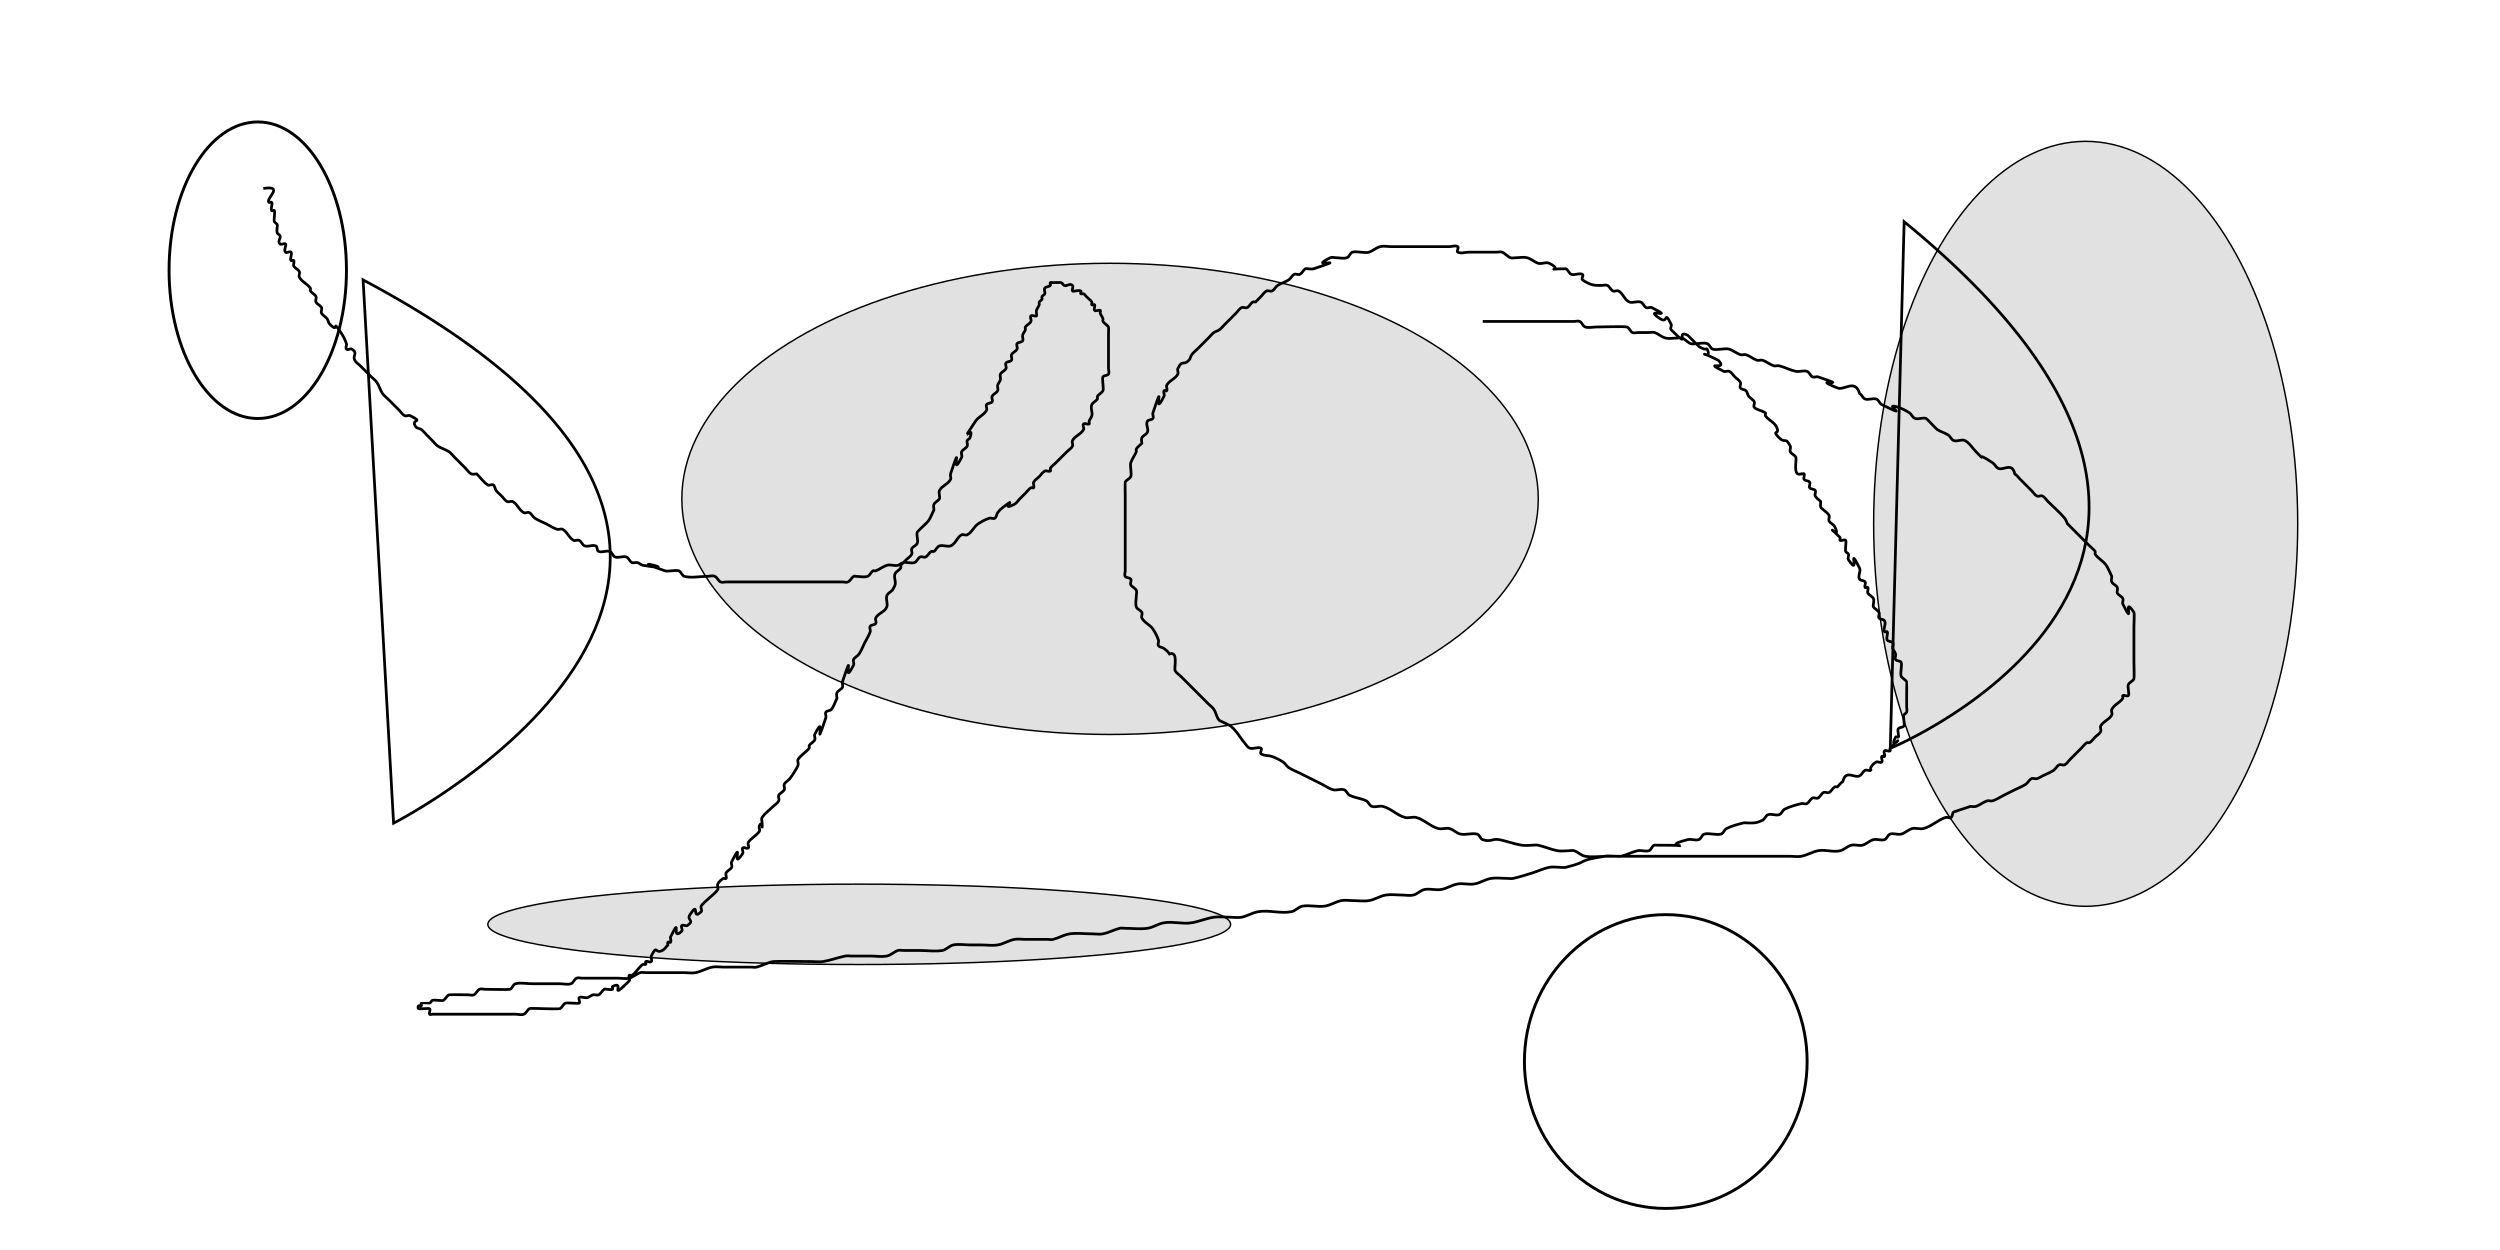 <?xml version="1.0" encoding="UTF-8" standalone="no"?>
<!-- Created with Inkscape (http://www.inkscape.org/) -->

<svg
   xmlns:dc="http://purl.org/dc/elements/1.1/"
   xmlns:cc="http://creativecommons.org/ns#"
   xmlns:rdf="http://www.w3.org/1999/02/22-rdf-syntax-ns#"
   xmlns:svg="http://www.w3.org/2000/svg"
   xmlns="http://www.w3.org/2000/svg"
   xmlns:sodipodi="http://sodipodi.sourceforge.net/DTD/sodipodi-0.dtd"
   xmlns:inkscape="http://www.inkscape.org/namespaces/inkscape"
   width="240mm"
   height="120mm"
   viewBox="0 0 240 120"
   version="1.1"
   id="svg8"
   inkscape:version="0.92.5 (2060ec1f9f, 2020-04-08)"
   sodipodi:docname="Test.svg">
  <defs
     id="defs2" />
  <sodipodi:namedview
     id="base"
     pagecolor="#ffffff"
     bordercolor="#666666"
     borderopacity="1.0"
     inkscape:pageopacity="0.0"
     inkscape:pageshadow="2"
     inkscape:zoom="0.99437388"
     inkscape:cx="286.28759"
     inkscape:cy="177.69226"
     inkscape:document-units="mm"
     inkscape:current-layer="layer1"
     showgrid="false"
     showborder="true"
     width="200mm"
     showguides="true"
     inkscape:guide-bbox="true"
     inkscape:window-width="1294"
     inkscape:window-height="704"
     inkscape:window-x="72"
     inkscape:window-y="27"
     inkscape:window-maximized="1">
    <inkscape:grid
       type="xygrid"
       id="grid815"
       units="mm"
       spacingx="10"
       spacingy="10"
       empspacing="4"
       dotted="false" />
  </sodipodi:namedview>
  <g
     inkscape:label="Layer 1"
     inkscape:groupmode="layer"
     id="layer1"
     transform="translate(0,-177)">
    <path
       style="fill:none;stroke:#000000;stroke-width:0.265px;stroke-linecap:butt;stroke-linejoin:miter;stroke-opacity:1"
       d="m 25.278,195.091 c 2.082,-0.31 0.194,0.993 0.532,1.33 0.063,0.063 0.203,-0.063 0.266,0 0.133,0.133 -0.133,0.665 0,0.798 0.063,0.063 0.226,-0.079 0.266,0 0.084,0.167 -0.084,0.897 0,1.064 0.056,0.112 0.21,0.154 0.266,0.266 0.04,0.079 0,0.177 0,0.266 0,0.177 -0.056,0.364 0,0.532 0.04,0.119 0.21,0.154 0.266,0.266 0.133,0.266 -0.266,0.532 0,0.798 0.125,0.125 0.374,-0.079 0.532,0 0.147,0.073 -0.208,0.59 0,0.798 0.125,0.125 0.407,-0.125 0.532,0 0.133,0.133 -0.133,0.665 0,0.798 0.063,0.063 0.226,-0.079 0.266,0 0.079,0.159 -0.079,0.373 0,0.532 0.112,0.224 0.42,0.308 0.532,0.532 0.079,0.159 -0.079,0.373 0,0.532 0.224,0.449 0.786,0.647 1.064,1.064 0.049,0.074 -0.049,0.192 0,0.266 0.139,0.209 0.42,0.308 0.532,0.532 0.079,0.159 -0.079,0.374 0,0.532 0.112,0.224 0.42,0.308 0.532,0.532 0.079,0.159 -0.079,0.373 0,0.532 0.112,0.224 0.382,0.331 0.532,0.532 0.119,0.159 0.126,0.392 0.266,0.532 0.982,0.982 0.107,-0.637 1.064,0.798 0.22,0.33 0.407,0.688 0.532,1.064 0.056,0.168 -0.125,0.407 0,0.532 0.125,0.125 0.385,-0.098 0.532,0 0.613,0.408 0.027,0.586 0.266,1.064 0.112,0.224 0.355,0.355 0.532,0.532 0.355,0.355 0.71,0.71 1.064,1.064 0.177,0.177 0.393,0.323 0.532,0.532 0.22,0.33 0.312,0.734 0.532,1.064 0.139,0.209 0.355,0.355 0.532,0.532 0.177,0.177 0.355,0.355 0.532,0.532 0.177,0.177 0.355,0.355 0.532,0.532 0.177,0.177 0.308,0.42 0.532,0.532 0.159,0.079 0.374,-0.079 0.532,0 1.436,0.718 -0.018,0.239 0.532,1.064 0.11,0.165 0.374,0.147 0.532,0.266 0.201,0.151 0.355,0.355 0.532,0.532 0.177,0.177 0.355,0.355 0.532,0.532 0.177,0.177 0.323,0.393 0.532,0.532 0.33,0.22 0.734,0.312 1.064,0.532 0.209,0.139 0.355,0.355 0.532,0.532 0.355,0.355 0.71,0.71 1.064,1.064 0.177,0.177 0.308,0.42 0.532,0.532 0.159,0.079 0.355,0 0.532,0 0.355,0.355 0.647,0.786 1.064,1.064 0.148,0.098 0.385,-0.098 0.532,0 0.165,0.11 0.147,0.373 0.266,0.532 0.151,0.201 0.355,0.355 0.532,0.532 0.177,0.177 0.308,0.42 0.532,0.532 0.159,0.079 0.373,-0.079 0.532,0 0.449,0.224 0.616,0.84 1.064,1.064 0.159,0.079 0.374,-0.079 0.532,0 0.224,0.112 0.323,0.393 0.532,0.532 0.33,0.22 0.71,0.355 1.064,0.532 0.355,0.177 0.688,0.407 1.064,0.532 0.168,0.056 0.374,-0.079 0.532,0 0.449,0.224 0.616,0.84 1.064,1.064 0.159,0.079 0.373,-0.079 0.532,0 0.224,0.112 0.294,0.453 0.532,0.532 0.337,0.112 0.735,-0.132 1.064,0 0.184,0.074 0.082,0.459 0.266,0.532 0.329,0.132 0.728,-0.112 1.064,0 0.238,0.079 0.294,0.453 0.532,0.532 0.337,0.112 0.728,-0.112 1.064,0 0.238,0.079 0.308,0.42 0.532,0.532 0.159,0.079 0.36,-0.043 0.532,0 0.192,0.048 0.337,0.233 0.532,0.266 4.158,0.693 -2.268,-0.933 2.129,0.532 0.265,0.088 1.104,-0.113 1.33,0 0.224,0.112 0.289,0.471 0.532,0.532 0.688,0.172 1.419,0 2.129,0 0.266,0 0.56,-0.119 0.798,0 0.224,0.112 0.308,0.42 0.532,0.532 0.159,0.079 0.355,0 0.532,0 0.443,0 0.887,0 1.33,0 1.596,0 3.193,0 4.789,0 1.33,0 2.661,0 3.991,0 0.355,0 0.71,0 1.064,0 0.177,0 0.373,0.079 0.532,0 0.224,-0.112 0.323,-0.393 0.532,-0.532 0.074,-0.049 0.177,0 0.266,0 0.355,0 0.728,0.112 1.064,0 0.238,-0.079 0.323,-0.393 0.532,-0.532 0.074,-0.049 0.184,0.033 0.266,0 0.368,-0.147 0.688,-0.407 1.064,-0.532 0.337,-0.112 0.72,0.086 1.064,0 0.192,-0.048 0.337,-0.233 0.532,-0.266 0.35,-0.058 0.728,0.112 1.064,0 0.238,-0.079 0.308,-0.42 0.532,-0.532 0.159,-0.079 0.374,0.079 0.532,0 0.224,-0.112 0.323,-0.393 0.532,-0.532 0.074,-0.049 0.192,0.049 0.266,0 0.209,-0.139 0.294,-0.453 0.532,-0.532 0.337,-0.112 0.728,0.112 1.064,0 0.476,-0.159 0.616,-0.84 1.064,-1.064 0.159,-0.079 0.374,0.079 0.532,0 0.449,-0.224 0.647,-0.786 1.064,-1.064 0.33,-0.22 0.688,-0.407 1.064,-0.532 0.168,-0.056 0.385,0.098 0.532,0 0.165,-0.11 0.147,-0.373 0.266,-0.532 0.151,-0.201 0.331,-0.382 0.532,-0.532 1.633,-1.225 -0.509,0.521 1.064,-0.266 0.224,-0.112 0.355,-0.355 0.532,-0.532 0.177,-0.177 0.355,-0.355 0.532,-0.532 0.177,-0.177 0.323,-0.393 0.532,-0.532 0.074,-0.049 0.226,0.079 0.266,0 0.079,-0.159 -0.079,-0.373 0,-0.532 0.112,-0.224 0.355,-0.355 0.532,-0.532 0.177,-0.177 0.308,-0.42 0.532,-0.532 0.159,-0.079 0.374,0.079 0.532,0 0.079,-0.04 -0.049,-0.192 0,-0.266 0.139,-0.209 0.355,-0.355 0.532,-0.532 0.355,-0.355 0.71,-0.71 1.064,-1.064 0.177,-0.177 0.42,-0.308 0.532,-0.532 0.079,-0.159 -0.079,-0.373 0,-0.532 0.224,-0.449 0.84,-0.616 1.064,-1.064 0.079,-0.159 -0.125,-0.407 0,-0.532 0.125,-0.125 0.373,0.079 0.532,0 0.079,-0.04 -0.028,-0.182 0,-0.266 0.063,-0.188 0.218,-0.34 0.266,-0.532 0.086,-0.344 -0.159,-0.747 0,-1.064 0.112,-0.224 0.393,-0.323 0.532,-0.532 0.049,-0.074 -0.049,-0.192 0,-0.266 0.139,-0.209 0.42,-0.308 0.532,-0.532 0.106,-0.213 -0.118,-1.154 0,-1.33 0.11,-0.165 0.422,-0.101 0.532,-0.266 0.098,-0.148 0,-0.355 0,-0.532 0,-0.532 0,-1.064 0,-1.596 0,-0.532 0,-1.064 0,-1.596 0,-0.087 0.026,-0.759 0,-0.798 -0.139,-0.209 -0.393,-0.323 -0.532,-0.532 -0.049,-0.074 0.028,-0.182 0,-0.266 -0.063,-0.188 -0.203,-0.344 -0.266,-0.532 -0.028,-0.084 0.079,-0.226 0,-0.266 -0.159,-0.079 -0.407,0.125 -0.532,0 -0.125,-0.125 0.079,-0.374 0,-0.532 -0.04,-0.079 -0.203,0.063 -0.266,0 -0.063,-0.063 0.049,-0.192 0,-0.266 -0.139,-0.209 -0.355,-0.355 -0.532,-0.532 -0.089,-0.089 -0.154,-0.21 -0.266,-0.266 -0.079,-0.04 -0.203,0.063 -0.266,0 -0.063,-0.063 0.079,-0.226 0,-0.266 -0.265,-0.132 -0.746,0.105 -0.798,0 -0.079,-0.159 0.125,-0.407 0,-0.532 -0.266,-0.266 -0.532,0.133 -0.798,0 -0.112,-0.056 -0.154,-0.21 -0.266,-0.266 -0.081,-0.041 -0.678,0 -0.798,0 -0.089,0 -0.203,-0.063 -0.266,0 -0.063,0.063 0.063,0.203 0,0.266 -0.14,0.14 -0.422,0.101 -0.532,0.266 -0.098,0.148 0.056,0.364 0,0.532 -0.04,0.119 -0.21,0.154 -0.266,0.266 -0.04,0.079 0.04,0.187 0,0.266 -0.056,0.112 -0.21,0.154 -0.266,0.266 -0.04,0.079 0.028,0.182 0,0.266 -0.063,0.188 -0.203,0.344 -0.266,0.532 -0.053,0.159 0.07,0.497 0,0.532 -0.159,0.079 -0.407,-0.125 -0.532,0 -0.125,0.125 0.079,0.373 0,0.532 -0.112,0.224 -0.393,0.323 -0.532,0.532 -0.049,0.074 0.028,0.182 0,0.266 -0.063,0.188 -0.218,0.34 -0.266,0.532 -0.043,0.172 0.098,0.385 0,0.532 -0.11,0.165 -0.422,0.101 -0.532,0.266 -0.098,0.148 0.079,0.373 0,0.532 -0.112,0.224 -0.42,0.308 -0.532,0.532 -0.079,0.159 0.098,0.385 0,0.532 -0.11,0.165 -0.422,0.101 -0.532,0.266 -0.098,0.148 0.079,0.373 0,0.532 -0.112,0.224 -0.42,0.308 -0.532,0.532 -0.079,0.159 0.043,0.36 0,0.532 -0.048,0.192 -0.218,0.34 -0.266,0.532 -0.043,0.172 0.079,0.373 0,0.532 -0.112,0.224 -0.42,0.308 -0.532,0.532 -0.079,0.159 0.098,0.385 0,0.532 -0.11,0.165 -0.422,0.101 -0.532,0.266 -0.098,0.148 0.079,0.373 0,0.532 -0.224,0.449 -0.786,0.647 -1.064,1.064 -1.792,2.688 -0.004,0.012 -0.532,1.596 -0.04,0.119 -0.226,0.147 -0.266,0.266 -0.056,0.168 0.079,0.373 0,0.532 -0.112,0.224 -0.42,0.308 -0.532,0.532 -0.079,0.159 0.079,0.373 0,0.532 -1.218,2.436 0.221,-2.258 -1.064,1.596 -0.056,0.168 0.079,0.373 0,0.532 -0.224,0.449 -0.84,0.616 -1.064,1.064 -0.079,0.159 0,0.355 0,0.532 0,0.089 0.049,0.192 0,0.266 -0.139,0.209 -0.42,0.308 -0.532,0.532 -0.079,0.159 0,0.355 0,0.532 -0.177,0.355 -0.312,0.734 -0.532,1.064 -0.082,0.124 -1.042,0.999 -1.064,1.064 -0.112,0.337 0.112,0.728 0,1.064 -0.079,0.238 -0.42,0.308 -0.532,0.532 -0.079,0.159 0.079,0.373 0,0.532 -0.112,0.224 -0.355,0.355 -0.532,0.532 -0.177,0.177 -0.355,0.355 -0.532,0.532 0,0.089 0.049,0.192 0,0.266 -0.139,0.209 -0.42,0.308 -0.532,0.532 -0.159,0.317 0.086,0.72 0,1.064 -0.048,0.192 -0.177,0.355 -0.266,0.532 -0.177,0.177 -0.453,0.294 -0.532,0.532 -0.112,0.337 0.112,0.728 0,1.064 -0.159,0.476 -0.84,0.616 -1.064,1.064 -0.079,0.159 0.098,0.385 0,0.532 -0.11,0.165 -0.422,0.101 -0.532,0.266 -0.098,0.148 0.056,0.364 0,0.532 -0.125,0.376 -0.355,0.71 -0.532,1.064 -0.177,0.355 -0.312,0.734 -0.532,1.064 -0.139,0.209 -0.42,0.308 -0.532,0.532 -0.079,0.159 0.079,0.373 0,0.532 -1.218,2.435 0.221,-2.258 -1.064,1.596 -0.056,0.168 0.079,0.373 0,0.532 -0.112,0.224 -0.42,0.308 -0.532,0.532 -0.079,0.159 0,0.355 0,0.532 -0.177,0.355 -0.284,0.755 -0.532,1.064 -0.124,0.155 -0.422,0.101 -0.532,0.266 -0.098,0.148 0.056,0.364 0,0.532 -1.285,3.855 0.153,-0.839 -1.064,1.596 -0.079,0.159 0.079,0.373 0,0.532 -0.112,0.224 -0.393,0.323 -0.532,0.532 -0.049,0.074 0.055,0.197 0,0.266 -0.313,0.392 -0.786,0.647 -1.064,1.064 -0.098,0.148 0.043,0.36 0,0.532 -0.048,0.192 -0.164,0.362 -0.266,0.532 -0.165,0.274 -0.332,0.549 -0.532,0.798 -0.157,0.196 -0.42,0.308 -0.532,0.532 -0.079,0.159 0.079,0.373 0,0.532 -0.112,0.224 -0.42,0.308 -0.532,0.532 -0.079,0.159 0.079,0.374 0,0.532 -0.112,0.224 -0.355,0.355 -0.532,0.532 -0.355,0.355 -0.786,0.647 -1.064,1.064 -0.098,0.148 0,0.355 0,0.532 0,1.064 0.089,-0.443 -0.266,0.266 -0.079,0.159 0.098,0.385 0,0.532 -0.278,0.417 -0.786,0.647 -1.064,1.064 -0.098,0.148 0.125,0.407 0,0.532 -0.125,0.125 -0.407,-0.125 -0.532,0 -0.125,0.125 0.098,0.385 0,0.532 -1.206,1.81 0.177,-1.685 -1.064,0.798 -0.079,0.159 0.079,0.373 0,0.532 -0.112,0.224 -0.42,0.308 -0.532,0.532 -0.079,0.159 0.079,0.373 0,0.532 -0.04,0.079 -0.192,-0.049 -0.266,0 -0.209,0.139 -0.42,0.308 -0.532,0.532 -0.079,0.159 0.079,0.373 0,0.532 -0.187,0.373 -1.41,1.223 -1.596,1.596 -0.079,0.159 0.125,0.407 0,0.532 -0.956,0.956 -0.122,-1.148 -1.064,0.266 -0.382,0.573 0.507,0.549 -0.266,1.064 -0.148,0.098 -0.407,-0.125 -0.532,0 -0.125,0.125 0.125,0.407 0,0.532 -1.101,1.101 0.043,-1.683 -1.064,0.532 -0.079,0.159 0.079,0.373 0,0.532 -0.04,0.079 -0.203,-0.063 -0.266,0 -0.063,0.063 0,0.177 0,0.266 -0.177,0.177 -0.308,0.42 -0.532,0.532 -0.734,0.367 -0.476,-0.644 -1.064,0.532 -0.079,0.159 0.125,0.407 0,0.532 -0.125,0.125 -0.374,-0.079 -0.532,0 -0.079,0.04 0.063,0.203 0,0.266 -0.063,0.063 -0.192,-0.049 -0.266,0 -0.417,0.278 -0.647,0.786 -1.064,1.064 -0.074,0.049 -0.226,-0.079 -0.266,0 -0.079,0.159 0.125,0.407 0,0.532 -2.077,2.077 -0.286,-0.123 -1.596,0.532 -0.079,0.04 0.079,0.226 0,0.266 -0.159,0.079 -0.355,0 -0.532,0 -0.089,0 -0.192,-0.049 -0.266,0 -0.209,0.139 -0.308,0.42 -0.532,0.532 -0.159,0.079 -0.36,-0.043 -0.532,0 -0.192,0.048 -0.344,0.203 -0.532,0.266 -0.2,0.067 -0.665,-0.133 -0.798,0 -0.125,0.125 0.125,0.407 0,0.532 -0.066,0.066 -1.207,-0.061 -1.33,0 -0.224,0.112 -0.308,0.42 -0.532,0.532 -0.083,0.042 -1.432,0 -1.596,0 -0.15,0 -1.243,-0.058 -1.33,0 -0.209,0.139 -0.299,0.439 -0.532,0.532 -0.247,0.099 -0.532,0 -0.798,0 -0.621,0 -1.242,0 -1.863,0 -1.951,0 -3.903,0 -5.854,0 -0.089,0 -0.177,0 -0.266,0 -0.089,0 -0.226,0.079 -0.266,0 -0.079,-0.159 0.125,-0.407 0,-0.532 -0.064,-0.064 -1,0.064 -1.064,0 -0.063,-0.063 -0.063,-0.203 0,-0.266 0.063,-0.063 0.203,0.063 0.266,0 0.063,-0.063 -0.063,-0.203 0,-0.266 2.54e-4,-2.5e-4 0.797,5.3e-4 0.798,0 0.119,-0.04 0.154,-0.21 0.266,-0.266 0.149,-0.075 0.954,0.074 1.064,0 0.209,-0.139 0.308,-0.42 0.532,-0.532 0.053,-0.026 1.818,0 1.863,0 0.177,0 0.374,0.079 0.532,0 0.224,-0.112 0.308,-0.42 0.532,-0.532 0.159,-0.079 0.355,0 0.532,0 0.426,0 2.239,0.052 2.395,0 0.238,-0.079 0.289,-0.471 0.532,-0.532 0.516,-0.129 1.064,0 1.596,0 0.887,0 1.774,0 2.661,0 0.355,0 0.728,0.112 1.064,0 0.238,-0.079 0.308,-0.42 0.532,-0.532 0.159,-0.079 0.355,0 0.532,0 1.153,0 2.306,0 3.459,0 0.355,0 0.72,0.086 1.064,0 0.385,-0.096 0.688,-0.407 1.064,-0.532 0.168,-0.056 0.355,0 0.532,0 0.532,0 1.064,0 1.596,0 0.71,0 1.419,0 2.129,0 0.355,0 0.716,0.07 1.064,0 0.55,-0.11 1.046,-0.422 1.596,-0.532 0.348,-0.07 0.71,0 1.064,0 0.887,0 1.774,0 2.661,0 0.177,0 0.36,0.043 0.532,0 0.544,-0.136 1.043,-0.44 1.596,-0.532 0.256,-0.043 3.426,0 3.725,0 0.355,0 0.714,0.058 1.064,0 0.721,-0.12 1.411,-0.389 2.129,-0.532 0.174,-0.035 0.355,0 0.532,0 0.621,0 1.242,0 1.863,0 0.532,0 1.075,0.104 1.596,0 0.389,-0.078 0.688,-0.407 1.064,-0.532 0.168,-0.056 0.355,0 0.532,0 0.532,0 1.064,0 1.596,0 0.71,0 1.429,0.117 2.129,0 0.391,-0.065 0.675,-0.454 1.064,-0.532 0.522,-0.104 1.064,0 1.596,0 0.355,0 0.71,0 1.064,0 0.532,0 1.072,0.087 1.596,0 0.553,-0.092 1.046,-0.422 1.596,-0.532 0.348,-0.07 0.71,0 1.064,0 0.71,0 1.419,0 2.129,0 0.177,0 0.36,0.043 0.532,0 0.544,-0.136 1.041,-0.453 1.596,-0.532 0.702,-0.1 1.419,0 2.129,0 0.355,0 0.716,0.07 1.064,0 0.55,-0.11 1.052,-0.396 1.596,-0.532 0.172,-0.043 0.355,0 0.532,0 0.71,0 1.426,0.1 2.129,0 0.555,-0.079 1.043,-0.44 1.596,-0.532 0.875,-0.146 1.786,0.146 2.661,0 0.721,-0.12 1.405,-0.429 2.129,-0.532 0.527,-0.075 1.064,0 1.596,0 0.355,0 0.716,0.07 1.064,0 0.55,-0.11 1.043,-0.44 1.596,-0.532 1.05,-0.175 2.149,0.209 3.193,0 0.389,-0.078 0.673,-0.467 1.064,-0.532 0.7,-0.117 1.426,0.1 2.129,0 0.555,-0.079 1.046,-0.422 1.596,-0.532 0.348,-0.07 0.71,0 1.064,0 0.532,0 1.072,0.087 1.596,0 0.553,-0.092 1.043,-0.44 1.596,-0.532 0.525,-0.087 1.064,0 1.596,0 0.355,0 0.72,0.086 1.064,0 0.385,-0.096 0.675,-0.454 1.064,-0.532 0.522,-0.104 1.072,0.087 1.596,0 0.553,-0.092 1.043,-0.44 1.596,-0.532 0.525,-0.087 1.072,0.087 1.596,0 0.553,-0.092 1.043,-0.44 1.596,-0.532 0.525,-0.087 1.064,0 1.596,0 0.177,0 0.359,0.038 0.532,0 0.63,-0.14 1.245,-0.342 1.863,-0.532 0.536,-0.165 1.046,-0.422 1.596,-0.532 0.348,-0.07 0.71,0 1.064,0 0.177,0 0.36,0.043 0.532,0 2.531,-0.633 0.739,-0.567 3.725,-1.064 0.35,-0.058 0.71,0 1.064,0 0.177,0 0.36,0.043 0.532,0 0.544,-0.136 1.046,-0.422 1.596,-0.532 0.348,-0.07 0.728,0.112 1.064,0 0.238,-0.079 0.286,-0.483 0.532,-0.532 5.564,0 -0.205,0.317 3.193,-0.532 0.344,-0.086 0.728,0.112 1.064,0 0.238,-0.079 0.289,-0.471 0.532,-0.532 0.516,-0.129 1.08,0.129 1.596,0 0.243,-0.061 0.308,-0.42 0.532,-0.532 0.502,-0.251 1.052,-0.396 1.596,-0.532 0.172,-0.043 0.355,0 0.532,0 0.492,0 0.755,0.021 1.33,-0.266 0.224,-0.112 0.294,-0.453 0.532,-0.532 0.337,-0.112 0.728,0.112 1.064,0 0.238,-0.079 0.308,-0.42 0.532,-0.532 0.502,-0.251 1.052,-0.396 1.596,-0.532 0.172,-0.043 0.374,0.079 0.532,0 0.224,-0.112 0.308,-0.42 0.532,-0.532 0.159,-0.079 0.373,0.079 0.532,0 0.224,-0.112 0.308,-0.42 0.532,-0.532 0.159,-0.079 0.373,0.079 0.532,0 0.224,-0.112 0.323,-0.393 0.532,-0.532 0.074,-0.049 0.177,0 0.266,0 0.177,-0.177 0.323,-0.393 0.532,-0.532 0.268,-1.172 1.095,-0.281 1.596,-0.532 0.224,-0.112 0.308,-0.42 0.532,-0.532 0.159,-0.079 0.373,0.079 0.532,0 0.079,-0.04 -0.049,-0.192 0,-0.266 0.139,-0.209 0.308,-0.42 0.532,-0.532 0.159,-0.079 0.407,0.125 0.532,0 0.125,-0.125 -0.079,-0.373 0,-0.532 0.04,-0.079 0.226,0.079 0.266,0 0.079,-0.159 -0.125,-0.407 0,-0.532 0.125,-0.125 0.373,0.079 0.532,0 0.079,-0.04 -0.049,-0.192 0,-0.266 1.765,-1.765 -0.251,0.502 0.532,-1.064 0.04,-0.079 0.203,0.063 0.266,0 0.063,-0.063 0,-0.177 0,-0.266 0,-0.177 -0.098,-0.385 0,-0.532 0.11,-0.165 0.422,-0.101 0.532,-0.266 0.098,-0.147 -0.088,-0.888 0,-1.064 0.056,-0.112 0.226,-0.147 0.266,-0.266 0.056,-0.168 0,-0.355 0,-0.532 0,-0.443 0,-0.887 0,-1.33 0,-0.066 0.015,-1.042 0,-1.064 -0.139,-0.209 -0.42,-0.308 -0.532,-0.532 -0.106,-0.213 0.118,-1.154 0,-1.33 -0.11,-0.165 -0.422,-0.101 -0.532,-0.266 -0.098,-0.148 0.043,-0.36 0,-0.532 -0.048,-0.192 -0.218,-0.34 -0.266,-0.532 -0.043,-0.172 0.098,-0.385 0,-0.532 -0.11,-0.165 -0.422,-0.101 -0.532,-0.266 -0.098,-0.148 0,-0.355 0,-0.532 0,-0.089 0.063,-0.203 0,-0.266 -0.063,-0.063 -0.226,0.079 -0.266,0 -0.159,-0.317 0.197,-0.769 0,-1.064 -0.11,-0.165 -0.422,-0.101 -0.532,-0.266 -0.098,-0.148 0.079,-0.373 0,-0.532 -0.112,-0.224 -0.393,-0.323 -0.532,-0.532 -0.049,-0.074 0,-0.177 0,-0.266 0,-0.177 0.079,-0.373 0,-0.532 -0.112,-0.224 -0.42,-0.308 -0.532,-0.532 -0.079,-0.159 0.079,-0.373 0,-0.532 -0.04,-0.079 -0.226,0.079 -0.266,0 -0.079,-0.159 0.098,-0.385 0,-0.532 -0.11,-0.165 -0.422,-0.101 -0.532,-0.266 -0.197,-0.295 0.159,-0.747 0,-1.064 -1.242,-2.483 0.142,1.011 -1.064,-0.798 -0.098,-0.148 0.056,-0.364 0,-0.532 -0.04,-0.119 -0.226,-0.147 -0.266,-0.266 -0.074,-0.222 0.086,-0.979 0,-1.064 -0.125,-0.125 -0.373,0.079 -0.532,0 -0.079,-0.04 0.049,-0.192 0,-0.266 -1.765,-1.765 0.251,0.502 -0.532,-1.064 -0.112,-0.224 -0.42,-0.308 -0.532,-0.532 -0.079,-0.159 0.079,-0.373 0,-0.532 -0.112,-0.224 -0.355,-0.355 -0.532,-0.532 -0.089,-0.089 -0.226,-0.147 -0.266,-0.266 -0.056,-0.168 0,-0.355 0,-0.532 -0.177,-0.177 -0.42,-0.308 -0.532,-0.532 -0.079,-0.159 0.098,-0.385 0,-0.532 -0.11,-0.165 -0.422,-0.101 -0.532,-0.266 -0.098,-0.148 0.098,-0.385 0,-0.532 -0.11,-0.165 -0.422,-0.101 -0.532,-0.266 -0.098,-0.148 0.079,-0.373 0,-0.532 -0.04,-0.079 -0.213,0.071 -0.266,0 -0.876,0.325 -0.414,-1.36 -0.532,-1.596 -0.112,-0.224 -0.42,-0.308 -0.532,-0.532 -0.079,-0.159 0.079,-0.373 0,-0.532 -0.478,-0.957 -0.461,-0.195 -1.064,-0.798 -0.817,-0.817 0.155,-0.221 -0.266,-1.064 -0.224,-0.449 -0.786,-0.647 -1.064,-1.064 -0.049,-0.074 0.071,-0.213 0,-0.266 -0.317,-0.238 -0.784,-0.252 -1.064,-0.532 -0.125,-0.125 0.079,-0.373 0,-0.532 -0.112,-0.224 -0.382,-0.331 -0.532,-0.532 -0.119,-0.159 -0.126,-0.392 -0.266,-0.532 -0.14,-0.14 -0.422,-0.101 -0.532,-0.266 -0.098,-0.148 0.079,-0.373 0,-0.532 -0.112,-0.224 -0.355,-0.355 -0.532,-0.532 -0.177,-0.177 -0.308,-0.42 -0.532,-0.532 -0.159,-0.079 -0.374,0.079 -0.532,0 -2.215,-1.107 0.569,0.037 -0.532,-1.064 -2.608,-1.304 -0.445,0.174 -1.064,-1.064 -0.04,-0.079 -0.182,0.028 -0.266,0 -0.188,-0.063 -0.373,-0.147 -0.532,-0.266 -0.062,-0.047 -1.032,-1.048 -1.064,-1.064 -1.311,-0.655 0.48,1.545 -1.596,-0.532 -0.125,-0.125 0.079,-0.373 0,-0.532 -0.718,-1.436 -0.239,0.018 -1.064,-0.532 -1.81,-1.206 1.685,0.177 -0.798,-1.064 -0.159,-0.079 -0.373,0.079 -0.532,0 -0.224,-0.112 -0.294,-0.453 -0.532,-0.532 -0.337,-0.112 -0.728,0.112 -1.064,0 -0.476,-0.159 -0.616,-0.84 -1.064,-1.064 -0.159,-0.079 -0.373,0.079 -0.532,0 -0.224,-0.112 -0.308,-0.42 -0.532,-0.532 -0.159,-0.079 -0.355,0 -0.532,0 -0.694,0 -1.022,0.028 -1.863,-0.532 -0.148,-0.098 0.159,-0.453 0,-0.532 -0.317,-0.159 -0.728,0.112 -1.064,0 -0.238,-0.079 -0.294,-0.453 -0.532,-0.532 -2.423,0 -0.03,0.251 -1.596,-0.532 -0.317,-0.159 -0.728,0.112 -1.064,0 -0.376,-0.125 -0.68,-0.436 -1.064,-0.532 -0.344,-0.086 -0.71,0 -1.064,0 -0.177,0 -0.367,0.066 -0.532,0 -0.297,-0.119 -0.501,-0.413 -0.798,-0.532 -0.165,-0.066 -0.355,0 -0.532,0 -0.177,0 -0.355,0 -0.532,0 -0.71,0 -1.419,0 -2.129,0 -0.355,0 -0.747,0.159 -1.064,0 -0.159,-0.079 0.148,-0.434 0,-0.532 -0.221,-0.148 -0.532,0 -0.798,0 -1.685,0 -3.37,0 -5.056,0 -0.177,0 -0.355,0 -0.532,0 -0.355,0 -0.72,-0.086 -1.064,0 -0.385,0.096 -0.688,0.407 -1.064,0.532 -0.382,0.127 -1.215,-0.127 -1.596,0 -0.238,0.079 -0.294,0.453 -0.532,0.532 -0.337,0.112 -0.71,0 -1.064,0 -0.177,0 -0.373,-0.079 -0.532,0 -2.435,1.218 2.258,-0.221 -1.596,1.064 -0.168,0.056 -0.355,0 -0.532,0 -0.089,0 -0.192,-0.049 -0.266,0 -0.209,0.139 -0.308,0.42 -0.532,0.532 -0.159,0.079 -0.373,-0.079 -0.532,0 -0.224,0.112 -0.323,0.393 -0.532,0.532 -0.33,0.22 -0.734,0.312 -1.064,0.532 -0.209,0.139 -0.308,0.42 -0.532,0.532 -0.159,0.079 -0.373,-0.079 -0.532,0 -0.224,0.112 -0.355,0.355 -0.532,0.532 -0.177,0.177 -0.355,0.355 -0.532,0.532 -0.089,0 -0.192,-0.049 -0.266,0 -0.209,0.139 -0.308,0.42 -0.532,0.532 -0.159,0.079 -0.373,-0.079 -0.532,0 -0.224,0.112 -0.355,0.355 -0.532,0.532 -0.355,0.355 -0.71,0.71 -1.064,1.064 -0.177,0.177 -0.331,0.382 -0.532,0.532 -0.159,0.119 -0.374,0.147 -0.532,0.266 -0.201,0.151 -0.355,0.355 -0.532,0.532 -0.177,0.177 -0.355,0.355 -0.532,0.532 -0.177,0.177 -0.355,0.355 -0.532,0.532 -0.177,0.177 -0.382,0.331 -0.532,0.532 -0.119,0.159 -0.126,0.392 -0.266,0.532 -0.603,0.603 -0.586,-0.159 -1.064,0.798 -0.079,0.159 0.079,0.374 0,0.532 -0.224,0.449 -0.84,0.616 -1.064,1.064 -0.079,0.159 0.079,0.373 0,0.532 -0.04,0.079 -0.226,-0.079 -0.266,0 -0.079,0.159 0.079,0.373 0,0.532 -1.218,2.435 0.221,-2.258 -1.064,1.596 -0.056,0.168 0.098,0.385 0,0.532 -0.11,0.165 -0.422,0.101 -0.532,0.266 -0.197,0.295 0.159,0.747 0,1.064 -0.112,0.224 -0.42,0.308 -0.532,0.532 -0.079,0.159 0,0.355 0,0.532 -0.177,0.177 -0.393,0.323 -0.532,0.532 -0.049,0.074 0.033,0.184 0,0.266 -0.147,0.368 -0.407,0.688 -0.532,1.064 -0.088,0.265 0.113,1.104 0,1.33 -0.112,0.224 -0.42,0.308 -0.532,0.532 -0.021,0.042 0,1.256 0,1.33 0,1.064 0,2.129 0,3.193 0,1.153 0,2.306 0,3.459 0,0.177 0,0.355 0,0.532 0,0.177 -0.098,0.385 0,0.532 0.11,0.165 0.422,0.101 0.532,0.266 0.098,0.148 -0.079,0.373 0,0.532 0.112,0.224 0.42,0.308 0.532,0.532 0.079,0.159 0,0.355 0,0.532 0,0.355 -0.112,0.728 0,1.064 0.079,0.238 0.42,0.308 0.532,0.532 0.079,0.159 -0.079,0.373 0,0.532 0.224,0.449 0.786,0.647 1.064,1.064 0.22,0.33 0.407,0.688 0.532,1.064 0.056,0.168 -0.098,0.385 0,0.532 0.11,0.165 0.373,0.147 0.532,0.266 0.201,0.151 0.393,0.323 0.532,0.532 0.876,-0.325 0.414,1.36 0.532,1.596 0.112,0.224 0.355,0.355 0.532,0.532 0.177,0.177 0.355,0.355 0.532,0.532 0.532,0.532 1.064,1.064 1.596,1.596 0.177,0.177 0.355,0.355 0.532,0.532 0.177,0.177 0.393,0.323 0.532,0.532 0.22,0.33 0.252,0.784 0.532,1.064 0.922,0.461 1.016,0.368 1.596,1.064 0.284,0.341 0.514,0.724 0.798,1.064 0.161,0.193 0.294,0.453 0.532,0.532 0.337,0.112 0.747,-0.159 1.064,0 0.159,0.079 -0.142,0.426 0,0.532 0.293,0.219 0.722,0.138 1.064,0.266 0.371,0.139 0.734,0.312 1.064,0.532 0.209,0.139 0.323,0.393 0.532,0.532 0.33,0.22 0.71,0.355 1.064,0.532 0.71,0.355 1.419,0.71 2.129,1.064 0.355,0.177 0.68,0.436 1.064,0.532 0.344,0.086 0.728,-0.112 1.064,0 0.238,0.079 0.308,0.42 0.532,0.532 0.502,0.251 1.095,0.281 1.596,0.532 0.224,0.112 0.294,0.453 0.532,0.532 0.337,0.112 0.72,-0.086 1.064,0 0.77,0.192 1.359,0.872 2.129,1.064 0.344,0.086 0.72,-0.086 1.064,0 0.77,0.192 1.359,0.872 2.129,1.064 0.344,0.086 0.72,-0.086 1.064,0 0.385,0.096 0.675,0.454 1.064,0.532 0.522,0.104 1.08,-0.129 1.596,0 0.243,0.061 0.294,0.453 0.532,0.532 0.798,0.266 0.931,-0.133 1.596,0 0.717,0.143 1.407,0.412 2.129,0.532 0.35,0.058 0.71,0 1.064,0 0.177,0 0.359,-0.038 0.532,0 0.63,0.14 1.227,0.417 1.863,0.532 0.349,0.064 0.71,0 1.064,0 0.177,0 0.364,-0.056 0.532,0 0.376,0.125 0.673,0.467 1.064,0.532 0.7,0.117 1.419,0 2.129,0 0.355,0 0.71,0 1.064,0 2.838,0 5.676,0 8.515,0 1.951,0 3.903,0 5.854,0 0.71,0 1.419,0 2.129,0 0.355,0 0.716,0.07 1.064,0 0.55,-0.11 1.046,-0.422 1.596,-0.532 0.696,-0.139 1.44,0.172 2.129,0 0.385,-0.096 0.68,-0.436 1.064,-0.532 0.344,-0.086 0.72,0.086 1.064,0 0.385,-0.096 0.68,-0.436 1.064,-0.532 0.344,-0.086 0.728,0.112 1.064,0 0.238,-0.079 0.294,-0.453 0.532,-0.532 0.337,-0.112 0.72,0.086 1.064,0 0.385,-0.096 0.68,-0.436 1.064,-0.532 0.344,-0.086 0.72,0.086 1.064,0 0.77,-0.192 1.376,-0.813 2.129,-1.064 0.168,-0.056 0.385,0.098 0.532,0 0.165,-0.11 0.094,-0.434 0.266,-0.532 0.532,-0.177 1.064,-0.355 1.596,-0.532 0.177,0 0.364,0.056 0.532,0 0.376,-0.125 0.688,-0.407 1.064,-0.532 0.168,-0.056 0.364,0.056 0.532,0 0.376,-0.125 0.71,-0.355 1.064,-0.532 0.355,-0.177 0.71,-0.355 1.064,-0.532 0.355,-0.177 0.734,-0.312 1.064,-0.532 0.209,-0.139 0.308,-0.42 0.532,-0.532 0.159,-0.079 0.36,0.043 0.532,0 0.192,-0.048 0.355,-0.177 0.532,-0.266 0.355,-0.177 0.734,-0.312 1.064,-0.532 0.209,-0.139 0.308,-0.42 0.532,-0.532 0.159,-0.079 0.373,0.079 0.532,0 0.224,-0.112 0.355,-0.355 0.532,-0.532 0.355,-0.355 0.71,-0.71 1.064,-1.064 0.177,-0.177 0.323,-0.393 0.532,-0.532 0.074,-0.049 0.192,0.049 0.266,0 0.209,-0.139 0.355,-0.355 0.532,-0.532 0.177,-0.177 0.42,-0.308 0.532,-0.532 0.079,-0.159 -0.079,-0.373 0,-0.532 0.224,-0.449 0.84,-0.616 1.064,-1.064 0.079,-0.159 -0.079,-0.373 0,-0.532 0.224,-0.449 0.786,-0.647 1.064,-1.064 0.049,-0.074 -0.079,-0.226 0,-0.266 0.159,-0.079 0.407,0.125 0.532,0 0.124,-0.124 -0.111,-0.842 0,-1.064 0.112,-0.224 0.42,-0.308 0.532,-0.532 0.042,-0.083 0,-1.432 0,-1.596 0,-1.153 0,-2.306 0,-3.459 0,-0.201 0.058,-1.244 0,-1.33 -1.206,-1.81 0.177,1.685 -1.064,-0.798 -0.079,-0.159 0.079,-0.373 0,-0.532 -0.112,-0.224 -0.42,-0.308 -0.532,-0.532 -0.079,-0.159 0.079,-0.373 0,-0.532 -0.112,-0.224 -0.42,-0.308 -0.532,-0.532 -0.079,-0.159 0,-0.355 0,-0.532 -0.177,-0.355 -0.312,-0.734 -0.532,-1.064 -0.278,-0.417 -0.786,-0.647 -1.064,-1.064 -0.049,-0.074 0.049,-0.192 0,-0.266 -0.139,-0.209 -0.355,-0.355 -0.532,-0.532 -0.532,-0.532 -1.064,-1.064 -1.596,-1.596 -0.177,-0.177 -0.355,-0.355 -0.532,-0.532 -0.089,-0.177 -0.139,-0.38 -0.266,-0.532 -0.482,-0.578 -1.064,-1.064 -1.596,-1.596 -0.177,-0.177 -0.308,-0.42 -0.532,-0.532 -0.159,-0.079 -0.373,0.079 -0.532,0 -0.224,-0.112 -0.355,-0.355 -0.532,-0.532 -0.355,-0.355 -0.71,-0.71 -1.064,-1.064 -0.177,-0.177 -0.323,-0.393 -0.532,-0.532 -0.268,-1.172 -1.095,-0.281 -1.596,-0.532 -0.224,-0.112 -0.323,-0.393 -0.532,-0.532 -1.933,-1.289 -0.376,0.156 -1.596,-1.064 -0.355,-0.355 -0.616,-0.84 -1.064,-1.064 -0.317,-0.159 -0.728,0.112 -1.064,0 -0.238,-0.079 -0.323,-0.393 -0.532,-0.532 -0.33,-0.22 -0.734,-0.312 -1.064,-0.532 -0.124,-0.082 -0.999,-1.042 -1.064,-1.064 -0.337,-0.112 -0.728,0.112 -1.064,0 -0.238,-0.079 -0.323,-0.393 -0.532,-0.532 -0.33,-0.22 -0.688,-0.407 -1.064,-0.532 -1.794,-0.598 1.487,1.276 -1.596,-0.266 -0.224,-0.112 -0.294,-0.453 -0.532,-0.532 -0.337,-0.112 -0.728,0.112 -1.064,0 -0.238,-0.079 -0.308,-0.42 -0.532,-0.532 -0.455,-1.447 -1.45,-0.261 -2.129,-0.532 -2.92,-1.168 1.71,0.126 -1.863,-1.064 -0.168,-0.056 -0.373,0.079 -0.532,0 -0.224,-0.112 -0.294,-0.453 -0.532,-0.532 -0.337,-0.112 -0.716,0.07 -1.064,0 -0.55,-0.11 -1.052,-0.396 -1.596,-0.532 -0.172,-0.043 -0.364,0.056 -0.532,0 -0.376,-0.125 -0.688,-0.407 -1.064,-0.532 -0.168,-0.056 -0.364,0.056 -0.532,0 -0.376,-0.125 -0.688,-0.407 -1.064,-0.532 -0.168,-0.056 -0.364,0.056 -0.532,0 -0.376,-0.125 -0.688,-0.407 -1.064,-0.532 -0.382,-0.127 -1.215,0.127 -1.596,0 -0.238,-0.079 -0.294,-0.453 -0.532,-0.532 -0.337,-0.112 -0.71,0 -1.064,0 -0.177,0 -0.367,0.066 -0.532,0 -0.297,-0.119 -0.501,-0.413 -0.798,-0.532 -0.165,-0.066 -0.355,0 -0.532,0 -0.355,0 -0.72,0.086 -1.064,0 -0.385,-0.096 -0.688,-0.407 -1.064,-0.532 -0.168,-0.056 -0.355,0 -0.532,0 -0.355,0 -0.71,0 -1.064,0 -0.177,0 -0.373,0.079 -0.532,0 -0.224,-0.112 -0.289,-0.471 -0.532,-0.532 -0.306,-0.076 -2.287,0 -2.927,0 -0.355,0 -0.728,0.112 -1.064,0 -0.238,-0.079 -0.308,-0.42 -0.532,-0.532 -0.159,-0.079 -0.355,0 -0.532,0 -0.177,0 -0.355,0 -0.532,0 -0.532,0 -1.064,0 -1.596,0 -2.217,0 -4.435,0 -6.652,0"
       id="path8"
       inkscape:connector-curvature="0" />
    <path
       style="fill:none;stroke:#000000;stroke-width:0.265px;stroke-linecap:butt;stroke-linejoin:miter;stroke-opacity:1"
       d="m 34.857,203.872 c 51.62,27.406 2.927,52.152 2.927,52.152 z"
       id="path10"
       inkscape:connector-curvature="0" />
    <path
       style="fill:none;stroke:#000000;stroke-width:0.265px;stroke-linecap:butt;stroke-linejoin:miter;stroke-opacity:1"
       d="m 182.797,198.284 c 40.71,33.26 -1.33,50.555 -1.33,50.555 z"
       id="path12"
       inkscape:connector-curvature="0" />
    <ellipse
       style="fill:#000000;fill-opacity:0.12;stroke:#000000;stroke-width:0.14;stroke-dasharray:none;stroke-opacity:1;marker-start:none;marker-end:none"
       id="path14"
       cx="106.565"
       cy="224.892"
       rx="41.109"
       ry="22.617" />
    <ellipse
       style="fill:#000000;fill-opacity:0.12;stroke:#000000;stroke-width:0.14;stroke-dasharray:none;stroke-opacity:1;marker-start:none;marker-end:none"
       id="path16"
       cx="200.225"
       cy="227.287"
       rx="20.355"
       ry="36.719" />
    <ellipse
       style="fill:#000000;fill-opacity:0.12;stroke:#000000;stroke-width:0.14;stroke-dasharray:none;stroke-opacity:1;marker-start:none;marker-end:none"
       id="path18"
       cx="82.485"
       cy="265.736"
       rx="35.655"
       ry="3.858" />
    <ellipse
       style="fill:none;fill-opacity:1;stroke:black;stroke-width:0.281;stroke-dasharray:none;stroke-opacity:1;marker-start:none;marker-end:none"
       id="path20"
       cx="159.914"
       cy="278.907"
       rx="13.57"
       ry="14.102" />
    <ellipse
       style="fill:none;fill-opacity:1;stroke:#000000;stroke-width:0.281;stroke-dasharray:none;stroke-opacity:1;marker-start:none;marker-end:none"
       id="path30"
       cx="24.745"
       cy="202.941"
       rx="8.515"
       ry="14.235" />
  </g>
</svg>
